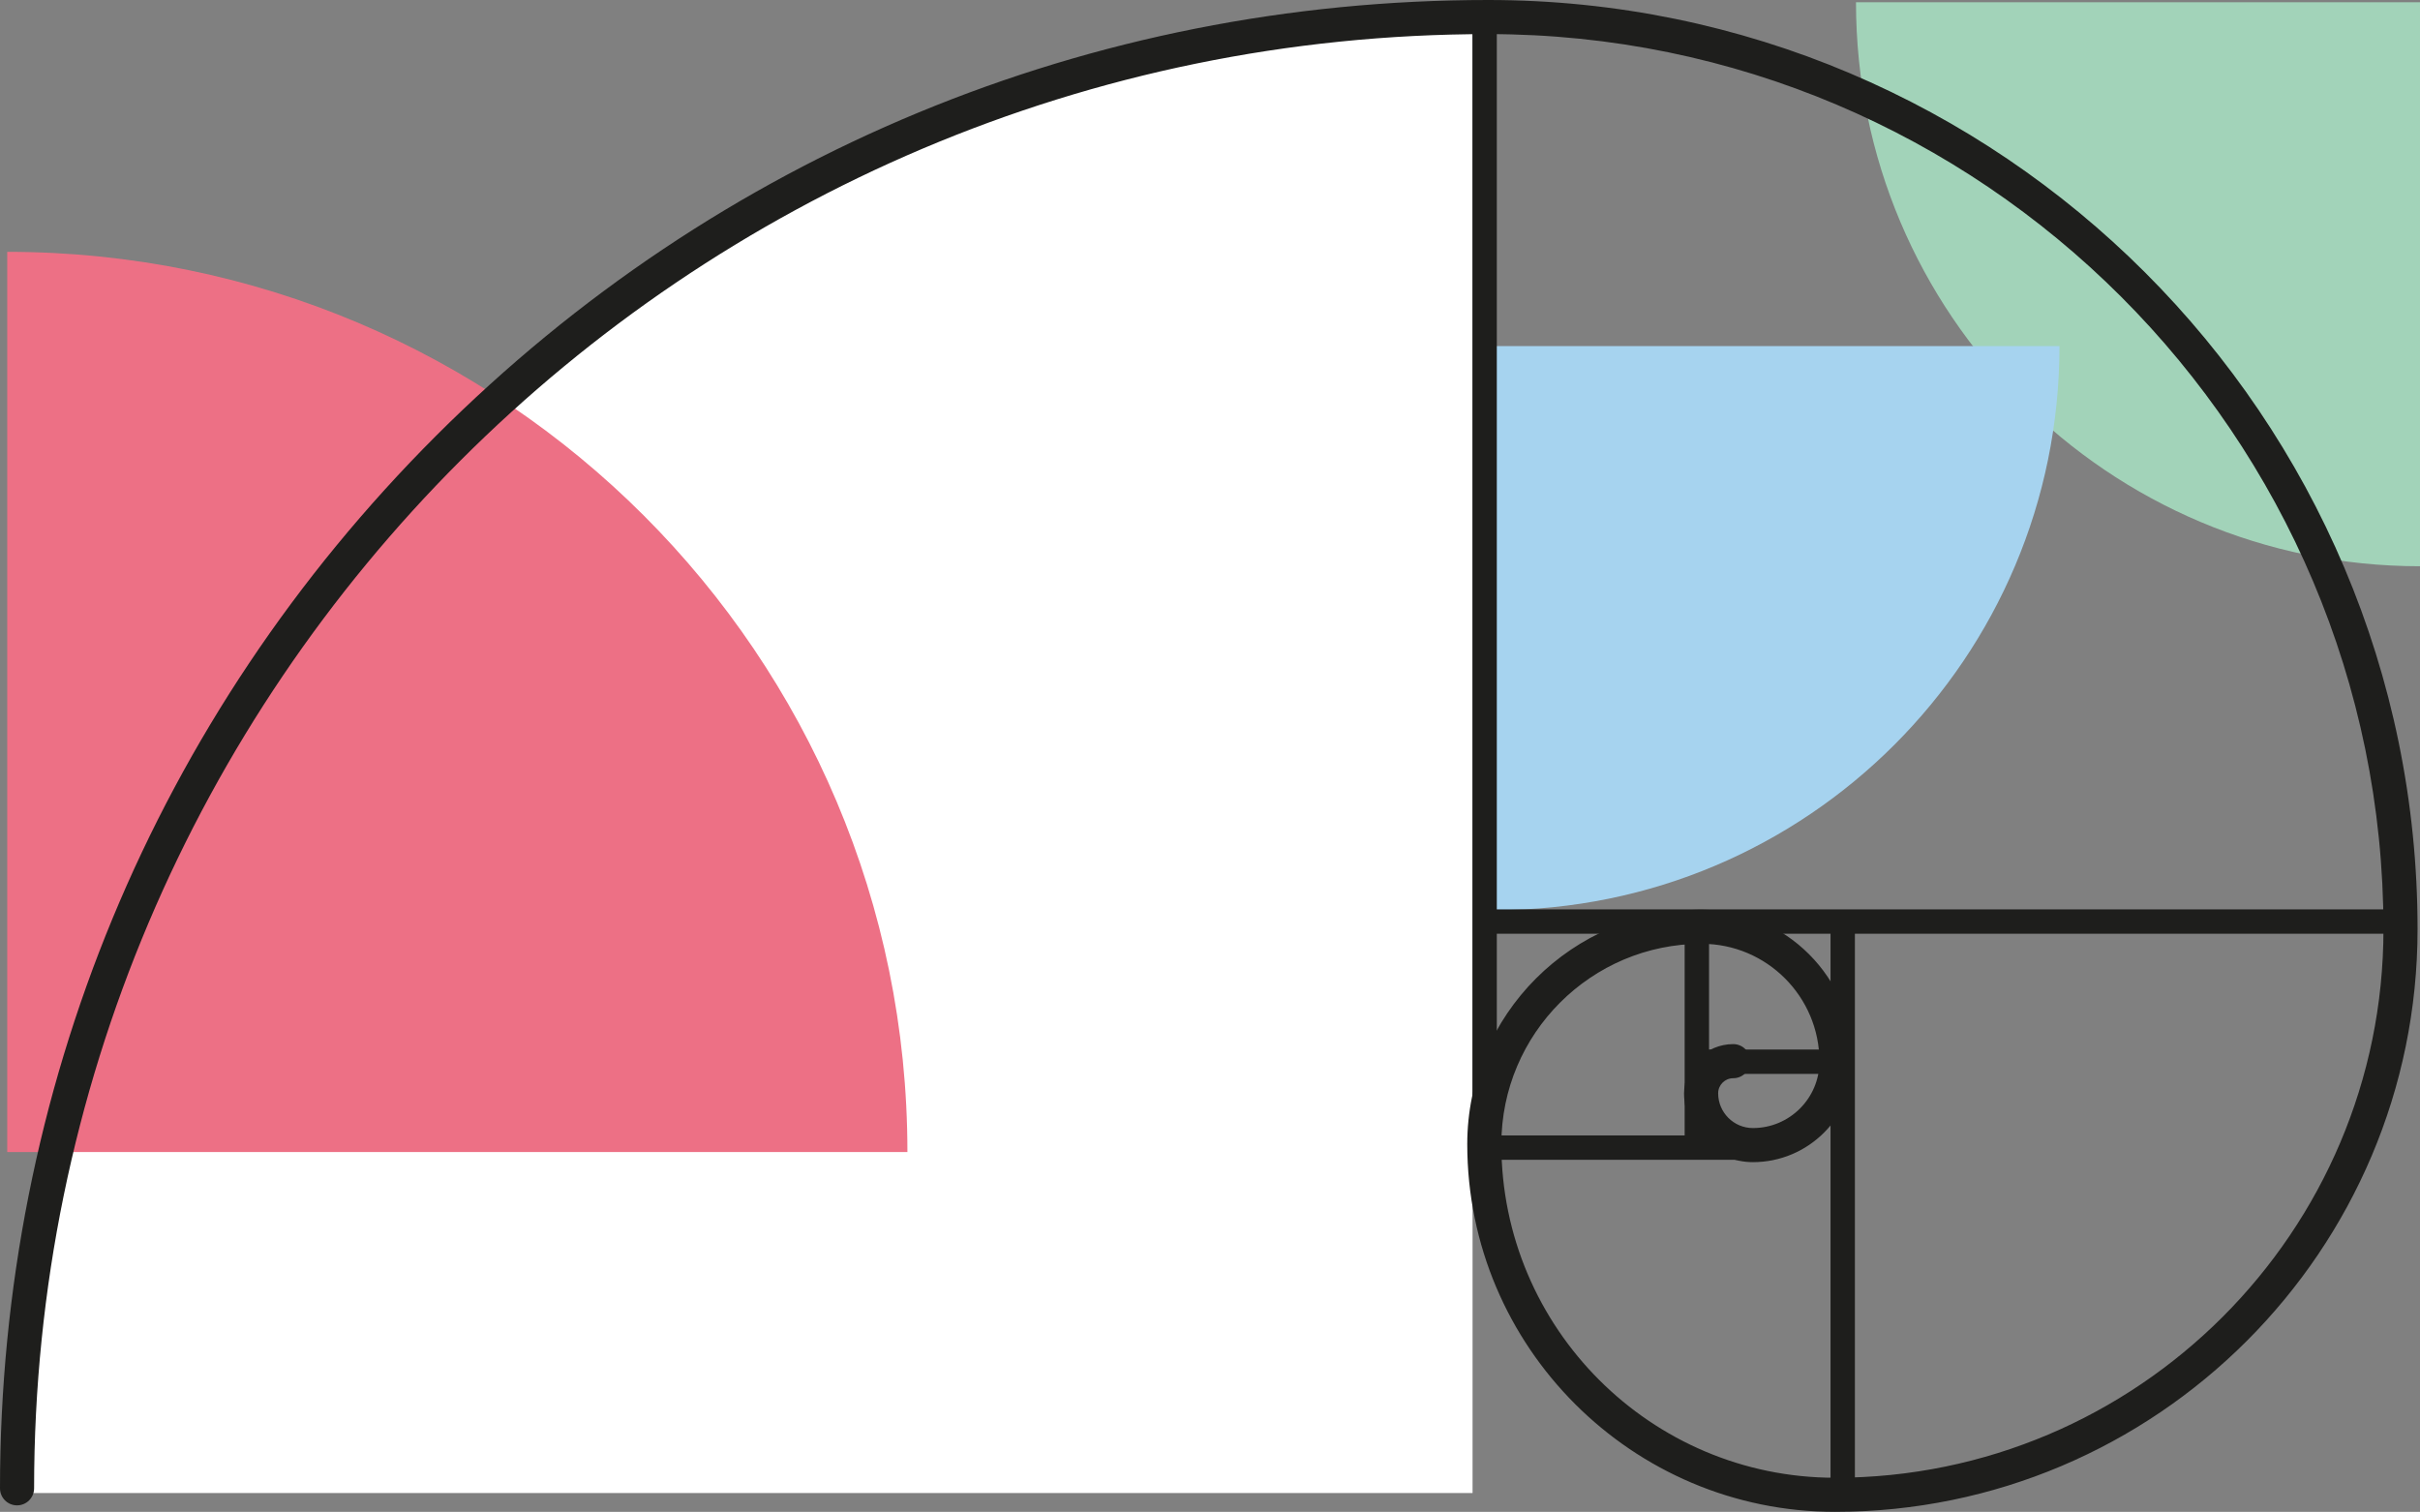 <?xml version="1.0" encoding="utf-8"?>
<!-- Generator: Adobe Illustrator 15.0.0, SVG Export Plug-In . SVG Version: 6.00 Build 0)  -->
<!DOCTYPE svg PUBLIC "-//W3C//DTD SVG 1.1//EN" "http://www.w3.org/Graphics/SVG/1.1/DTD/svg11.dtd">
<svg version="1.1" id="Layer_1" xmlns="http://www.w3.org/2000/svg" xmlns:xlink="http://www.w3.org/1999/xlink" x="0px" y="0px"
	 viewBox="0 0 268.767 167.908" enable-background="new 0 0 268.767 167.908"
	 xml:space="preserve">
<rect x="0" y="0" width="268.767" height="167.908" fill="#808080" stroke="none"/>
<g>
	<path fill="#010202" d="M-80.579,295.955h-62.5c-10.357,0-18.75,8.393-18.75,18.75v62.5c0,10.359,8.393,18.75,18.75,18.75h62.5
		c10.356,0,18.75-8.391,18.75-18.75v-62.5C-61.829,304.348-70.222,295.955-80.579,295.955z M-111.829,383.373
		c-20.631,0-37.418-16.793-37.418-37.418c0-20.621,16.787-37.418,37.418-37.418c20.631,0,37.413,16.789,37.413,37.418
		C-74.416,366.586-91.198,383.373-111.829,383.373z"/>
	<path fill="#010202" d="M-113.566,335.562c-5.299-9.416-11.007-17.332-11.85-18.488c-8.946,4.22-15.63,12.464-17.699,22.381
		C-141.686,339.473-128.518,339.529-113.566,335.562z"/>
	<path fill="#010202" d="M-109.598,346.278l1.26-0.37c-0.802-1.819-1.679-3.639-2.591-5.428
		c-15.964,4.775-31.456,4.574-32.854,4.544l-0.016,0.974c0.008,8.211,3.112,15.705,8.221,21.375
		C-134.855,366.133-126.086,351.609-109.598,346.278z"/>
	<path fill="#010202" d="M-104.944,338.395c0.743,1.525,1.457,3.076,2.125,4.631l0.684,1.649c10.637-1.337,21.202,0.808,22.251,1.03
		c-0.06-7.543-2.75-14.477-7.201-19.914C-87.756,326.701-93.115,333.568-104.944,338.395z"/>
	<path fill="#010202" d="M-106.373,351.264c-18.028,6.275-24.499,18.789-25.075,19.961c5.417,4.223,12.23,6.746,19.619,6.746
		c4.431,0.004,8.655-0.9,12.487-2.539c-0.476-2.801-2.331-12.582-6.818-24.24L-106.373,351.264z"/>
	<path fill="#010202" d="M-90.637,322.096c-5.653-5.012-13.068-8.059-21.191-8.059c-2.575,0-5.089,0.308-7.488,0.889
		c0.881,1.188,6.689,9.092,11.924,18.709C-96.021,329.384-91.218,322.913-90.637,322.096z"/>
	<path fill="#010202" d="M-100.182,349.717c4.185,11.488,5.883,20.836,6.212,22.789c7.159-4.846,12.269-12.529,13.689-21.438
		C-81.36,350.73-90.162,348.104-100.182,349.717z"/>
</g>
<path fill="#010202" d="M-83.245,183.066h-62.5c-10.357,0-18.75,8.393-18.75,18.75v62.5c0,10.36,8.393,18.75,18.75,18.75h62.5
	c10.356,0,18.75-8.391,18.75-18.75v-62.5C-64.495,191.459-72.889,183.066-83.245,183.066z M-89.618,221.843l0.035,1.591
	c0,16.272-12.381,35.022-35.027,35.022c-6.949,0-13.415-2.035-18.868-5.53c0.966,0.112,1.943,0.18,2.94,0.18
	c5.767,0,11.076-1.974,15.286-5.269c-5.386-0.098-9.93-3.662-11.498-8.553c0.755,0.145,1.516,0.217,2.318,0.217
	c1.126,0,2.213-0.149,3.244-0.428c-5.628-1.135-9.874-6.105-9.874-12.068v-0.159c1.66,0.925,3.554,1.478,5.577,1.547
	c-3.305-2.21-5.479-5.978-5.479-10.249c0-2.251,0.607-4.364,1.666-6.183c6.065,7.448,15.142,12.351,25.37,12.862
	c-0.211-0.902-0.313-1.848-0.313-2.809c0-6.79,5.51-12.305,12.31-12.305c3.542,0,6.738,1.496,8.989,3.886
	c2.802-0.555,5.438-1.581,7.818-2.983c-0.92,2.875-2.868,5.286-5.412,6.812c2.482-0.293,4.861-0.966,7.066-1.938
	C-85.121,217.95-87.213,220.114-89.618,221.843z"/>
<path fill="#010202" d="M241.38,228.637h-23.75c-3.938,0-7.125,3.189-7.125,7.125v23.75c0,3.936,3.187,7.125,7.125,7.125h23.75
	c3.934,0,7.125-3.189,7.125-7.125v-23.75C248.505,231.826,245.313,228.637,241.38,228.637z M224.755,256.84h-4.75v-16.625h4.75
	V256.84z M222.526,239.195c-1.232,0-2.225-0.996-2.225-2.227s0.997-2.229,2.225-2.229c1.23,0.002,2.229,1.001,2.229,2.229
	C224.755,238.199,223.757,239.195,222.526,239.195z M241.38,256.84h-4.75v-10.279c0-1.203-0.344-2.047-1.823-2.047
	c-2.454,0-2.927,2.047-2.927,2.047v10.279h-4.75v-16.625h4.75v1.59c0.677-0.521,2.375-1.588,4.75-1.588
	c1.539,0,4.75,0.922,4.75,6.489V256.84z"/>
<g>
	<rect x="134.384" y="323.836" fill="none" width="99.998" height="99.999"/>
	<path fill="#010202" d="M211.306,350.76c-2.118,0-3.845-1.729-3.845-3.847v-7.691c0-2.12,1.727-3.847,3.845-3.847h7.691
		c2.12,0,3.848,1.727,3.848,3.847v7.691c0,2.118-1.728,3.847-3.848,3.847H211.306z"/>
	<path fill="#010202" d="M184.384,359.177c-2.794,0-5.371,0.817-7.587,2.164c0.691-0.216,1.411-0.357,2.167-0.357
		c4.109,0,7.432,3.328,7.432,7.438c0,4.102-3.322,7.438-7.432,7.438c-4.107,0-7.433-3.333-7.433-7.438
		c0-0.764,0.149-1.483,0.36-2.172c-1.353,2.221-2.172,4.796-2.172,7.587c0,8.104,6.559,14.663,14.666,14.663
		c8.095,0,14.669-6.559,14.669-14.663C199.055,365.73,192.48,359.177,184.384,359.177z"/>
	<g>
		<path fill="#010202" d="M184.384,350.76c12.738,0,23.077,10.332,23.077,23.076c0,12.749-10.339,23.077-23.077,23.077
			c-12.742,0-23.078-10.328-23.078-23.077C161.306,361.092,171.642,350.76,184.384,350.76 M184.384,343.068
			c-16.967,0-30.77,13.801-30.77,30.768c0,16.966,13.803,30.771,30.77,30.771c16.966,0,30.769-13.806,30.769-30.771
			C215.152,356.869,201.35,343.068,184.384,343.068L184.384,343.068z"/>
	</g>
	<path fill="#010202" d="M215.633,323.836h-62.499c-10.359,0-18.75,8.393-18.75,18.75v62.499c0,10.362,8.391,18.75,18.75,18.75
		h62.499c10.359,0,18.749-8.388,18.749-18.75v-62.499C234.382,332.229,225.992,323.836,215.633,323.836z M226.693,358.452h-25.146
		c3.667,4.089,5.913,9.465,5.913,15.384c0,12.749-10.339,23.077-23.077,23.077c-12.742,0-23.078-10.328-23.078-23.077
		c0-5.919,2.246-11.298,5.913-15.384h-25.144v-15.866c0-6.096,4.963-11.057,11.059-11.057h62.499
		c6.099,0,11.061,4.961,11.061,11.057V358.452z"/>
</g>
<g>
	<g>
		<path fill="#010202" d="M55.417,345.954H-7.741c-10.174,0-18.421,8.246-18.421,18.421v63.158c0,10.174,8.247,18.421,18.421,18.421
			h63.158c10.174,0,18.421-8.247,18.421-18.421v-63.158C73.838,354.2,65.591,345.954,55.417,345.954z M56,386.373
			c-2.492,5.463-7.227,9.629-13.716,10.866c-3.528,0.678-7.843,0.347-11.985,0.347c-7.986,0-16.696-0.247-24.586,0
			c-3.927,0.124-6.598,1.753-8.625,3.708c-2.084,2.01-3.791,4.904-4.057,8.281c-0.587,7.524,4.414,12.89,10.439,14.146
			c7.495,1.561,13.444-3.215,15.266-8.799c1.028-3.143,0.622-6.92,0.691-11.557h5.864c1.137,11.05-1.63,18.197-7.419,22.6
			c-2.786,2.117-6.608,3.774-11.127,3.965c-8.767,0.37-15.666-5.387-18.283-11.901c-1.472-3.667-1.832-8.614-0.519-12.853
			c2.181-7.037,7.785-12.706,16.646-13.455c4.74-0.401,9.897-0.084,15.012-0.084h15.092c2.722,0,5.094,0.097,7.159-0.436
			c5.322-1.368,9.789-5.821,9.92-12.591c0.09-4.65-2.032-8.146-4.744-10.35c-2.938-2.392-6.99-3.729-11.644-2.59
			c-3.958,0.971-6.697,3.266-8.455,6.642c-1.792,3.447-1.697,7.756-1.55,13.454h-5.952c-0.524-8.264,0.371-13.96,3.536-18.458
			c2.987-4.245,7.929-7.61,14.32-8.023c7.97-0.509,13.349,3.375,16.73,7.937c1.745,2.354,3.097,5.14,3.539,8.8
			C57.979,379.568,57.372,383.362,56,386.373z"/>
	</g>
</g>
<path fill="#CDCCCC" d="M453.505,273.732h-24c-3.866,0-7,3.134-7,7v24c0,3.866,3.134,7,7,7h24c3.866,0,7-3.134,7-7v-24
	C460.505,276.866,457.371,273.732,453.505,273.732z"/>
<g>
	<path fill="#CDCCCC" d="M295.88,273.637h-23.75c-3.936,0-7.125,3.189-7.125,7.125v23.75c0,3.937,3.189,7.125,7.125,7.125h23.75
		c3.936,0,7.125-3.188,7.125-7.125v-23.75C303.005,276.826,299.815,273.637,295.88,273.637z M284.005,306.855
		c-7.84,0-14.219-6.381-14.219-14.219c0-7.836,6.379-14.219,14.219-14.219s14.217,6.38,14.217,14.219
		C298.222,300.477,291.845,306.855,284.005,306.855z"/>
	<path fill="#CDCCCC" d="M283.345,288.688c-2.014-3.578-4.183-6.586-4.503-7.025c-3.399,1.604-5.939,4.736-6.726,8.505
		C272.659,290.174,277.663,290.195,283.345,288.688z"/>
	<path fill="#CDCCCC" d="M284.853,292.76l0.479-0.141c-0.305-0.691-0.638-1.383-0.984-2.062c-6.066,1.814-11.953,1.738-12.484,1.727
		l-0.006,0.37c0.003,3.12,1.183,5.968,3.124,8.122C275.255,300.305,278.587,294.785,284.853,292.76z"/>
	<path fill="#CDCCCC" d="M286.621,289.764c0.282,0.58,0.554,1.169,0.808,1.76l0.26,0.627c4.042-0.508,8.057,0.307,8.455,0.392
		c-0.022-2.866-1.045-5.501-2.736-7.567C293.152,285.32,291.116,287.93,286.621,289.764z"/>
	<path fill="#CDCCCC" d="M286.078,294.654c-6.851,2.385-9.31,7.14-9.528,7.585c2.059,1.604,4.647,2.563,7.455,2.563
		c1.684,0.002,3.289-0.342,4.745-0.965c-0.181-1.064-0.886-4.781-2.591-9.211L286.078,294.654z"/>
	<path fill="#CDCCCC" d="M292.058,283.57c-2.148-1.904-4.966-3.062-8.053-3.062c-0.979,0-1.934,0.117-2.846,0.338
		c0.335,0.451,2.542,3.455,4.531,7.109C290.012,286.34,291.837,283.881,292.058,283.57z"/>
	<path fill="#CDCCCC" d="M288.431,294.066c1.59,4.365,2.235,7.918,2.36,8.66c2.721-1.842,4.662-4.762,5.202-8.146
		C295.583,294.451,292.238,293.453,288.431,294.066z"/>
</g>
<path fill="#CDCCCC" d="M243.38,273.637h-23.75c-3.936,0-7.125,3.189-7.125,7.125v23.75c0,3.937,3.189,7.125,7.125,7.125h23.75
	c3.936,0,7.125-3.188,7.125-7.125v-23.75C250.505,276.826,247.315,273.637,243.38,273.637z M240.958,288.372l0.014,0.604
	c0,6.184-4.705,13.309-13.311,13.309c-2.641,0-5.098-0.773-7.17-2.102c0.367,0.043,0.738,0.068,1.117,0.068
	c2.191,0,4.209-0.75,5.809-2.002c-2.047-0.037-3.773-1.392-4.369-3.25c0.287,0.055,0.576,0.082,0.881,0.082
	c0.428,0,0.841-0.057,1.232-0.162c-2.139-0.432-3.752-2.32-3.752-4.586v-0.061c0.631,0.352,1.351,0.562,2.119,0.588
	c-1.256-0.84-2.082-2.271-2.082-3.895c0-0.855,0.23-1.658,0.633-2.35c2.305,2.83,5.754,4.693,9.641,4.888
	c-0.08-0.343-0.119-0.702-0.119-1.067c0-2.58,2.094-4.676,4.678-4.676c1.346,0,2.561,0.568,3.416,1.477
	c1.064-0.211,2.066-0.601,2.971-1.134c-0.35,1.093-1.09,2.009-2.057,2.589c0.943-0.111,1.848-0.367,2.686-0.736
	C242.667,286.893,241.872,287.715,240.958,288.372z"/>
<path fill="#CDCCCC" d="M348.38,273.637h-23.75c-3.938,0-7.125,3.189-7.125,7.125v23.75c0,3.936,3.187,7.125,7.125,7.125h23.75
	c3.934,0,7.125-3.189,7.125-7.125v-23.75C355.505,276.826,352.313,273.637,348.38,273.637z M331.755,301.84h-4.75v-16.625h4.75
	V301.84z M329.526,284.195c-1.232,0-2.225-0.996-2.225-2.227s0.997-2.229,2.225-2.229c1.23,0.002,2.229,1.001,2.229,2.229
	C331.755,283.199,330.757,284.195,329.526,284.195z M348.38,301.84h-4.75v-10.279c0-1.203-0.344-2.047-1.823-2.047
	c-2.454,0-2.927,2.047-2.927,2.047v10.279h-4.75v-16.625h4.75v1.59c0.677-0.521,2.375-1.588,4.75-1.588
	c1.539,0,4.75,0.922,4.75,6.489V301.84z"/>
<rect x="370.005" y="273.637" fill="none" width="38" height="38"/>
<g>
	<path fill="#CDCCCC" d="M399.235,283.868c-0.805,0-1.461-0.657-1.461-1.462v-2.923c0-0.806,0.656-1.462,1.461-1.462h2.923
		c0.806,0,1.462,0.656,1.462,1.462v2.923c0,0.805-0.656,1.462-1.462,1.462H399.235z"/>
	<path fill="#CDCCCC" d="M389.005,287.066c-1.062,0-2.041,0.311-2.883,0.822c0.263-0.082,0.536-0.136,0.823-0.136
		c1.562,0,2.824,1.265,2.824,2.826c0,1.559-1.263,2.826-2.824,2.826c-1.561,0-2.824-1.267-2.824-2.826
		c0-0.29,0.057-0.563,0.137-0.825c-0.514,0.844-0.825,1.822-0.825,2.883c0,3.08,2.492,5.572,5.573,5.572
		c3.076,0,5.574-2.492,5.574-5.572S392.082,287.066,389.005,287.066z"/>
	<g>
		<path fill="#CDCCCC" d="M389.005,283.868c4.841,0,8.77,3.926,8.77,8.769c0,4.845-3.929,8.77-8.77,8.77
			c-4.842,0-8.77-3.925-8.77-8.77C380.235,287.794,384.163,283.868,389.005,283.868 M389.005,280.945
			c-6.447,0-11.692,5.244-11.692,11.691s5.245,11.693,11.692,11.693s11.692-5.246,11.692-11.693S395.452,280.945,389.005,280.945
			L389.005,280.945z"/>
	</g>
	<path fill="#CDCCCC" d="M400.88,273.637h-23.75c-3.937,0-7.125,3.189-7.125,7.125v23.75c0,3.938,3.188,7.125,7.125,7.125h23.75
		c3.937,0,7.125-3.188,7.125-7.125v-23.75C408.005,276.826,404.816,273.637,400.88,273.637z M405.082,286.791h-9.555
		c1.394,1.554,2.247,3.597,2.247,5.846c0,4.845-3.929,8.77-8.77,8.77c-4.842,0-8.77-3.925-8.77-8.77
		c0-2.249,0.854-4.293,2.247-5.846h-9.555v-6.029c0-2.316,1.886-4.201,4.202-4.201h23.75c2.317,0,4.202,1.885,4.202,4.201V286.791z"
		/>
</g>
<g>
	<g id="XMLID_1_">
		<g>
			<path fill="#FFFEF6" d="M433.766,303.284c2.848,0.593,5.108-1.222,5.801-3.344c0.391-1.194,0.236-2.63,0.263-4.392
				c0.743,0,1.486,0,2.229,0c0.432,4.199-0.619,6.915-2.819,8.588c-1.059,0.805-2.511,1.435-4.229,1.507
				c-3.331,0.141-5.953-2.047-6.947-4.522c-0.56-1.394-0.696-3.273-0.197-4.884c0.829-2.675,2.958-4.829,6.325-5.113
				c1.802-0.152,3.761-0.032,5.704-0.032c1.938,0,3.896,0,5.735,0c1.034,0,1.936,0.037,2.721-0.165
				c2.022-0.521,3.72-2.212,3.77-4.785c0.034-1.767-0.772-3.095-1.803-3.933c-1.116-0.908-2.656-1.417-4.425-0.983
				c-1.504,0.368-2.545,1.241-3.213,2.523c-0.681,1.31-0.645,2.947-0.589,5.112c-0.754,0-1.508,0-2.262,0
				c-0.199-3.141,0.141-5.305,1.343-7.014c1.136-1.613,3.014-2.893,5.442-3.049c3.028-0.193,5.072,1.282,6.357,3.016
				c0.663,0.895,1.177,1.953,1.345,3.344c0.162,1.348-0.068,2.789-0.59,3.934c-0.947,2.075-2.746,3.658-5.212,4.129
				c-1.341,0.258-2.98,0.132-4.555,0.132c-3.035,0-6.345-0.094-9.343,0c-1.492,0.047-2.507,0.666-3.277,1.409
				c-0.792,0.764-1.44,1.863-1.541,3.146C429.575,300.768,431.476,302.807,433.766,303.284z"/>
		</g>
		<g>
		</g>
	</g>
</g>
<g>
	<g>
		<g>
			<path fill="#FFFFFF" d="M163.543,3.352C73.814,3.352,1.076,76.091,1.076,165.82h162.467V3.352z"/>
		</g>
	</g>
	<g>
		<g>
			<path fill="#A2D3B9" d="M206.128,0.249c0,34.595,28.045,62.639,62.639,62.639V0.249H206.128z"/>
		</g>
	</g>
	<g>
		<g>
			<path fill="#ED7085" d="M100.778,127.945c0-55.215-44.76-99.975-99.976-99.975v99.975H100.778z"/>
		</g>
	</g>
	<g>
		<g>
			<path fill="#A6D3EF" d="M166.087,101.076c34.595,0,62.64-28.045,62.64-62.64h-62.64V101.076z"/>
		</g>
	</g>
	<g>
		<rect x="163.533" y="1.894" fill="#1E1E1C" width="2.704" height="125.178"/>
	</g>
	<g>
		<rect x="165.967" y="100.998" fill="#1E1E1C" width="100.635" height="2.705"/>
	</g>
	<g>
		<rect x="203.301" y="102.48" fill="#1E1E1C" width="2.705" height="64.051"/>
	</g>
	<g>
		<rect x="164.941" y="126.104" fill="#1E1E1C" width="31.85" height="2.705"/>
	</g>
	<g>
		<rect x="187.1" y="102.926" fill="#1E1E1C" width="2.707" height="23.754"/>
	</g>
	<g>
		<rect x="188.994" y="116.564" fill="#1E1E1C" width="14.969" height="2.705"/>
	</g>
	<g>
		<path fill="#1E1E1C" d="M203.791,167.908c-22.517,0-40.836-18.318-40.836-40.836c0-14.359,11.68-26.039,26.039-26.039
			c9.298,0,16.862,7.564,16.862,16.861c0,6.162-5.013,11.176-11.175,11.176c-4.218,0-7.648-3.432-7.648-7.648
			c0-3.01,2.449-5.461,5.463-5.461c1.045,0,1.893,0.848,1.893,1.895c0,1.045-0.848,1.893-1.893,1.893
			c-0.926,0-1.676,0.752-1.676,1.674c0,2.129,1.731,3.861,3.861,3.861c4.074,0,7.389-3.314,7.389-7.389
			c0-7.209-5.867-13.074-13.076-13.074c-12.27,0-22.252,9.982-22.252,22.252c0,20.428,16.62,37.049,37.049,37.049
			c33.59,0,60.918-27.328,60.918-60.92c0-54.816-44.598-99.414-99.415-99.414C76.238,3.788,3.787,76.239,3.787,165.295
			c0,1.045-0.848,1.893-1.894,1.893S0,166.34,0,165.295c0-44.152,17.194-85.662,48.414-116.881C79.633,17.194,121.143,0,165.294,0
			c56.905,0,103.202,46.295,103.202,103.201C268.496,138.881,239.469,167.908,203.791,167.908z"/>
	</g>
</g>
</svg>
